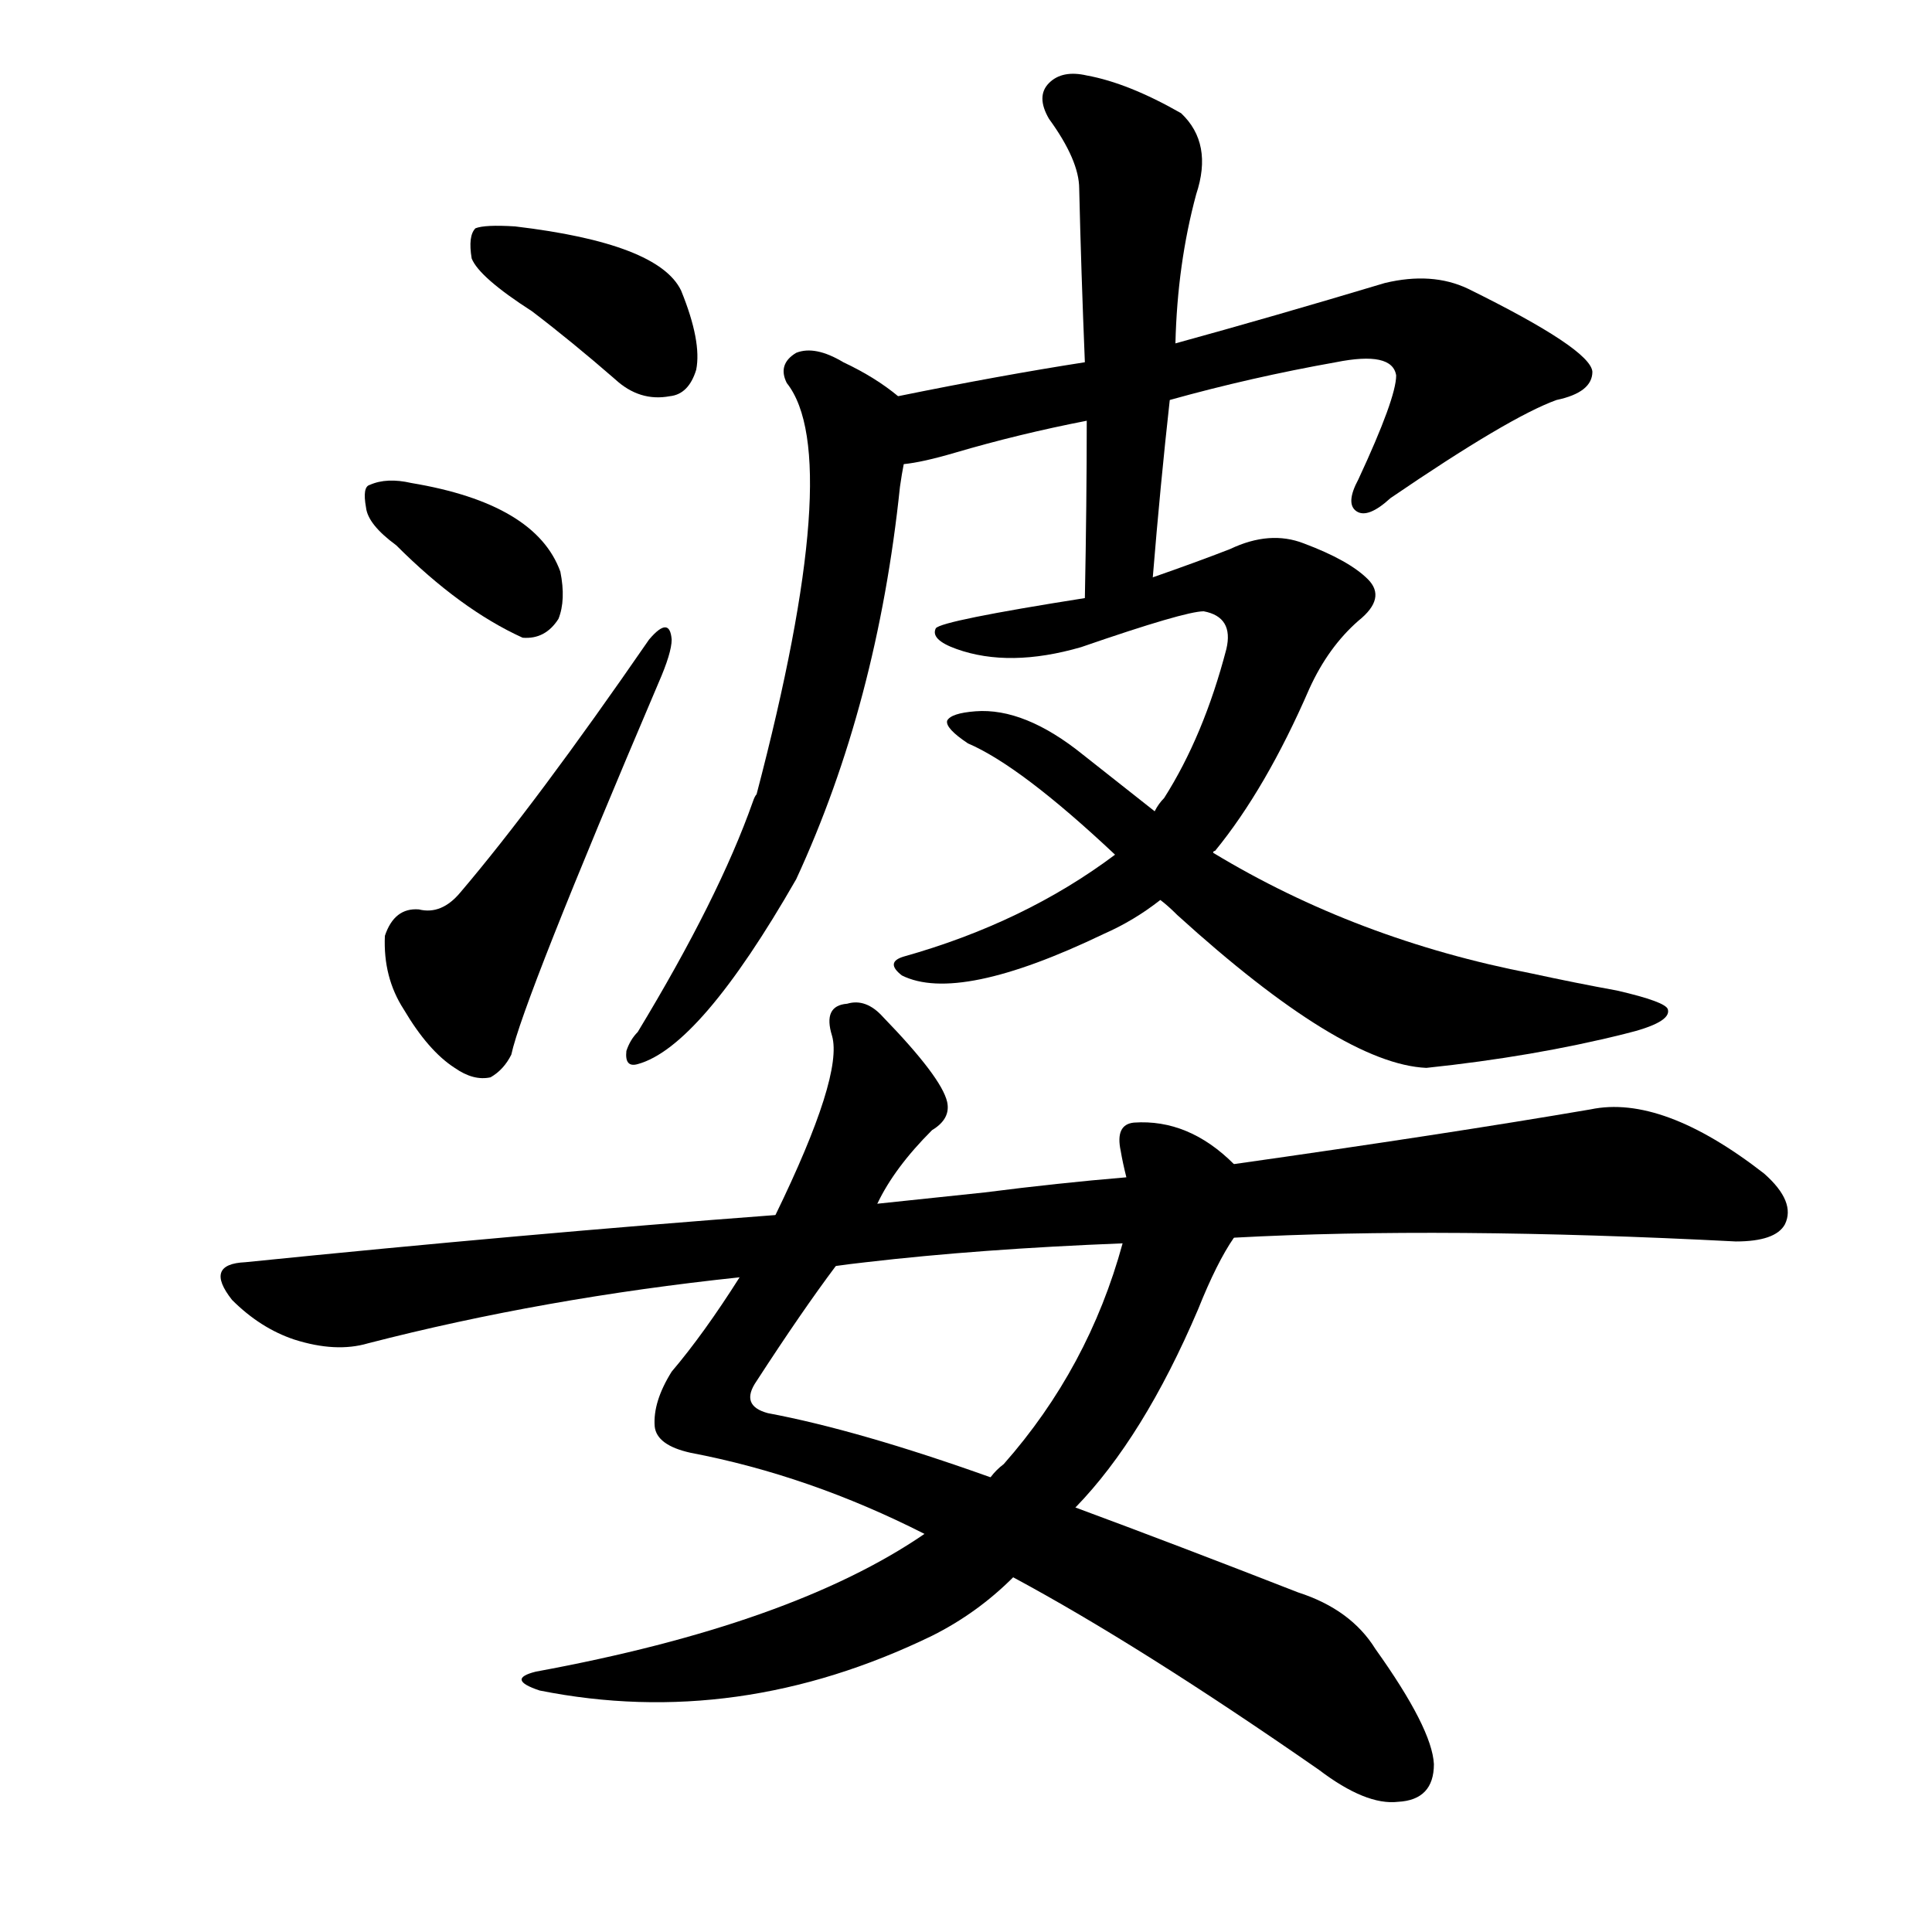<svg version="1.1" viewBox="0 0 1024 1024" xmlns="http://www.w3.org/2000/svg">
  
  <g transform="scale(1, -1) translate(0, -900)">
    <style type="text/css">
        .origin {display:none;}
        .hide {display:none;}
        .stroke {fill: #000000;}
    </style>

    <path d="M 282 735 Q 303 719 326 699 Q 339 687 355 690 Q 365 691 369 704 Q 372 719 361 746 Q 349 771 273 780 Q 257 781 252 779 Q 248 775 250 763 Q 254 753 282 735 Z" fill="lightgray" class="stroke"/>
    <path d="M 210 611 Q 244 577 277 562 Q 289 561 296 572 Q 300 582 297 597 Q 284 633 218 644 Q 205 647 196 643 Q 192 642 194 631 Q 195 622 210 611 Z" fill="lightgray" class="stroke"/>
    <path d="M 344 561 Q 284 474 244 427 Q 234 415 222 418 Q 209 419 204 404 Q 203 382 214 365 Q 227 343 241 334 Q 251 327 260 329 Q 267 333 271 341 Q 277 369 349 538 Q 356 554 356 561 Q 355 574 344 561 Z" fill="lightgray" class="stroke"/>
    <path d="M 620 688 Q 663 700 708 708 Q 738 714 740 701 Q 740 689 720 646 Q 713 633 719 629 Q 725 625 737 636 Q 800 679 825 688 Q 844 692 844 703 Q 843 715 778 747 Q 759 756 734 750 Q 674 732 623 718 L 575 708 Q 530 701 476 690 C 447 684 449 649 479 654 Q 489 655 506 660 Q 540 670 576 677 L 620 688 Z" fill="lightgray" class="stroke"/>
    <path d="M 476 690 Q 464 700 447 708 Q 432 717 422 713 Q 412 707 417 697 Q 448 658 401 479 Q 400 478 399 475 Q 381 424 338 353 Q 334 349 332 343 Q 331 334 338 336 Q 371 345 422 434 Q 465 527 477 642 Q 478 649 479 654 C 484 684 484 684 476 690 Z" fill="lightgray" class="stroke"/>
    <path d="M 611 594 Q 615 643 620 688 L 623 718 Q 624 760 634 797 Q 643 824 626 840 Q 598 856 576 860 Q 563 863 556 856 Q 549 849 556 837 Q 572 815 572 800 Q 573 757 575 708 L 576 677 Q 576 634 575 583 C 574 553 609 564 611 594 Z" fill="lightgray" class="stroke"/>
    <path d="M 643 448 Q 643 449 644 449 Q 671 482 694 535 Q 704 557 720 571 Q 735 583 725 593 Q 715 603 691 612 Q 673 619 652 609 Q 634 602 611 594 L 575 583 Q 499 571 496 567 Q 493 561 507 556 Q 535 546 573 557 Q 628 576 638 576 Q 654 573 650 556 Q 638 510 617 477 Q 614 474 612 470 L 591 447 Q 543 411 479 393 Q 469 390 478 383 Q 508 368 585 405 Q 601 412 615 423 L 643 448 Z" fill="lightgray" class="stroke"/>
    <path d="M 615 423 Q 619 420 624 415 Q 711 336 756 334 Q 813 340 861 352 Q 886 358 884 365 Q 883 369 857 375 Q 835 379 812 384 Q 719 402 643 448 L 612 470 Q 593 485 574 500 Q 543 525 517 523 Q 504 522 502 518 Q 501 514 513 506 Q 541 494 591 447 L 615 423 Z" fill="lightgray" class="stroke"/>
    <path d="M 465 262 Q 474 281 494 301 Q 504 307 502 316 Q 499 329 468 361 Q 459 371 449 368 Q 436 367 441 351 Q 447 330 411 256 L 392 223 Q 373 193 356 173 Q 346 157 347 144 Q 348 134 366 130 Q 429 118 490 87 L 537 64 Q 604 28 699 -38 Q 724 -57 741 -55 Q 760 -54 760 -35 Q 759 -16 729 26 Q 716 47 688 56 Q 624 81 570 101 L 525 117 Q 455 142 407 151 Q 392 155 401 168 Q 425 205 443 229 L 465 262 Z" fill="lightgray" class="stroke"/>
    <path d="M 654 283 Q 630 307 601 305 Q 591 304 594 290 Q 595 284 597 276 L 595 241 Q 577 175 532 124 Q 528 121 525 117 L 490 87 Q 420 39 284 14 Q 268 10 286 4 Q 391 -17 494 33 Q 518 45 537 64 L 570 101 Q 606 138 635 206 Q 645 231 654 244 C 669 270 669 270 654 283 Z" fill="lightgray" class="stroke"/>
    <path d="M 654 244 Q 765 250 920 242 Q 941 242 946 251 Q 952 263 935 278 Q 881 320 843 312 Q 767 299 654 283 L 597 276 Q 561 273 522 268 Q 494 265 465 262 L 411 256 Q 278 246 130 231 Q 108 230 123 211 Q 138 196 156 190 Q 178 183 195 188 Q 288 212 392 223 L 443 229 Q 450 230 459 231 Q 519 238 595 241 L 654 244 Z" fill="lightgray" class="stroke"/></g>
</svg>